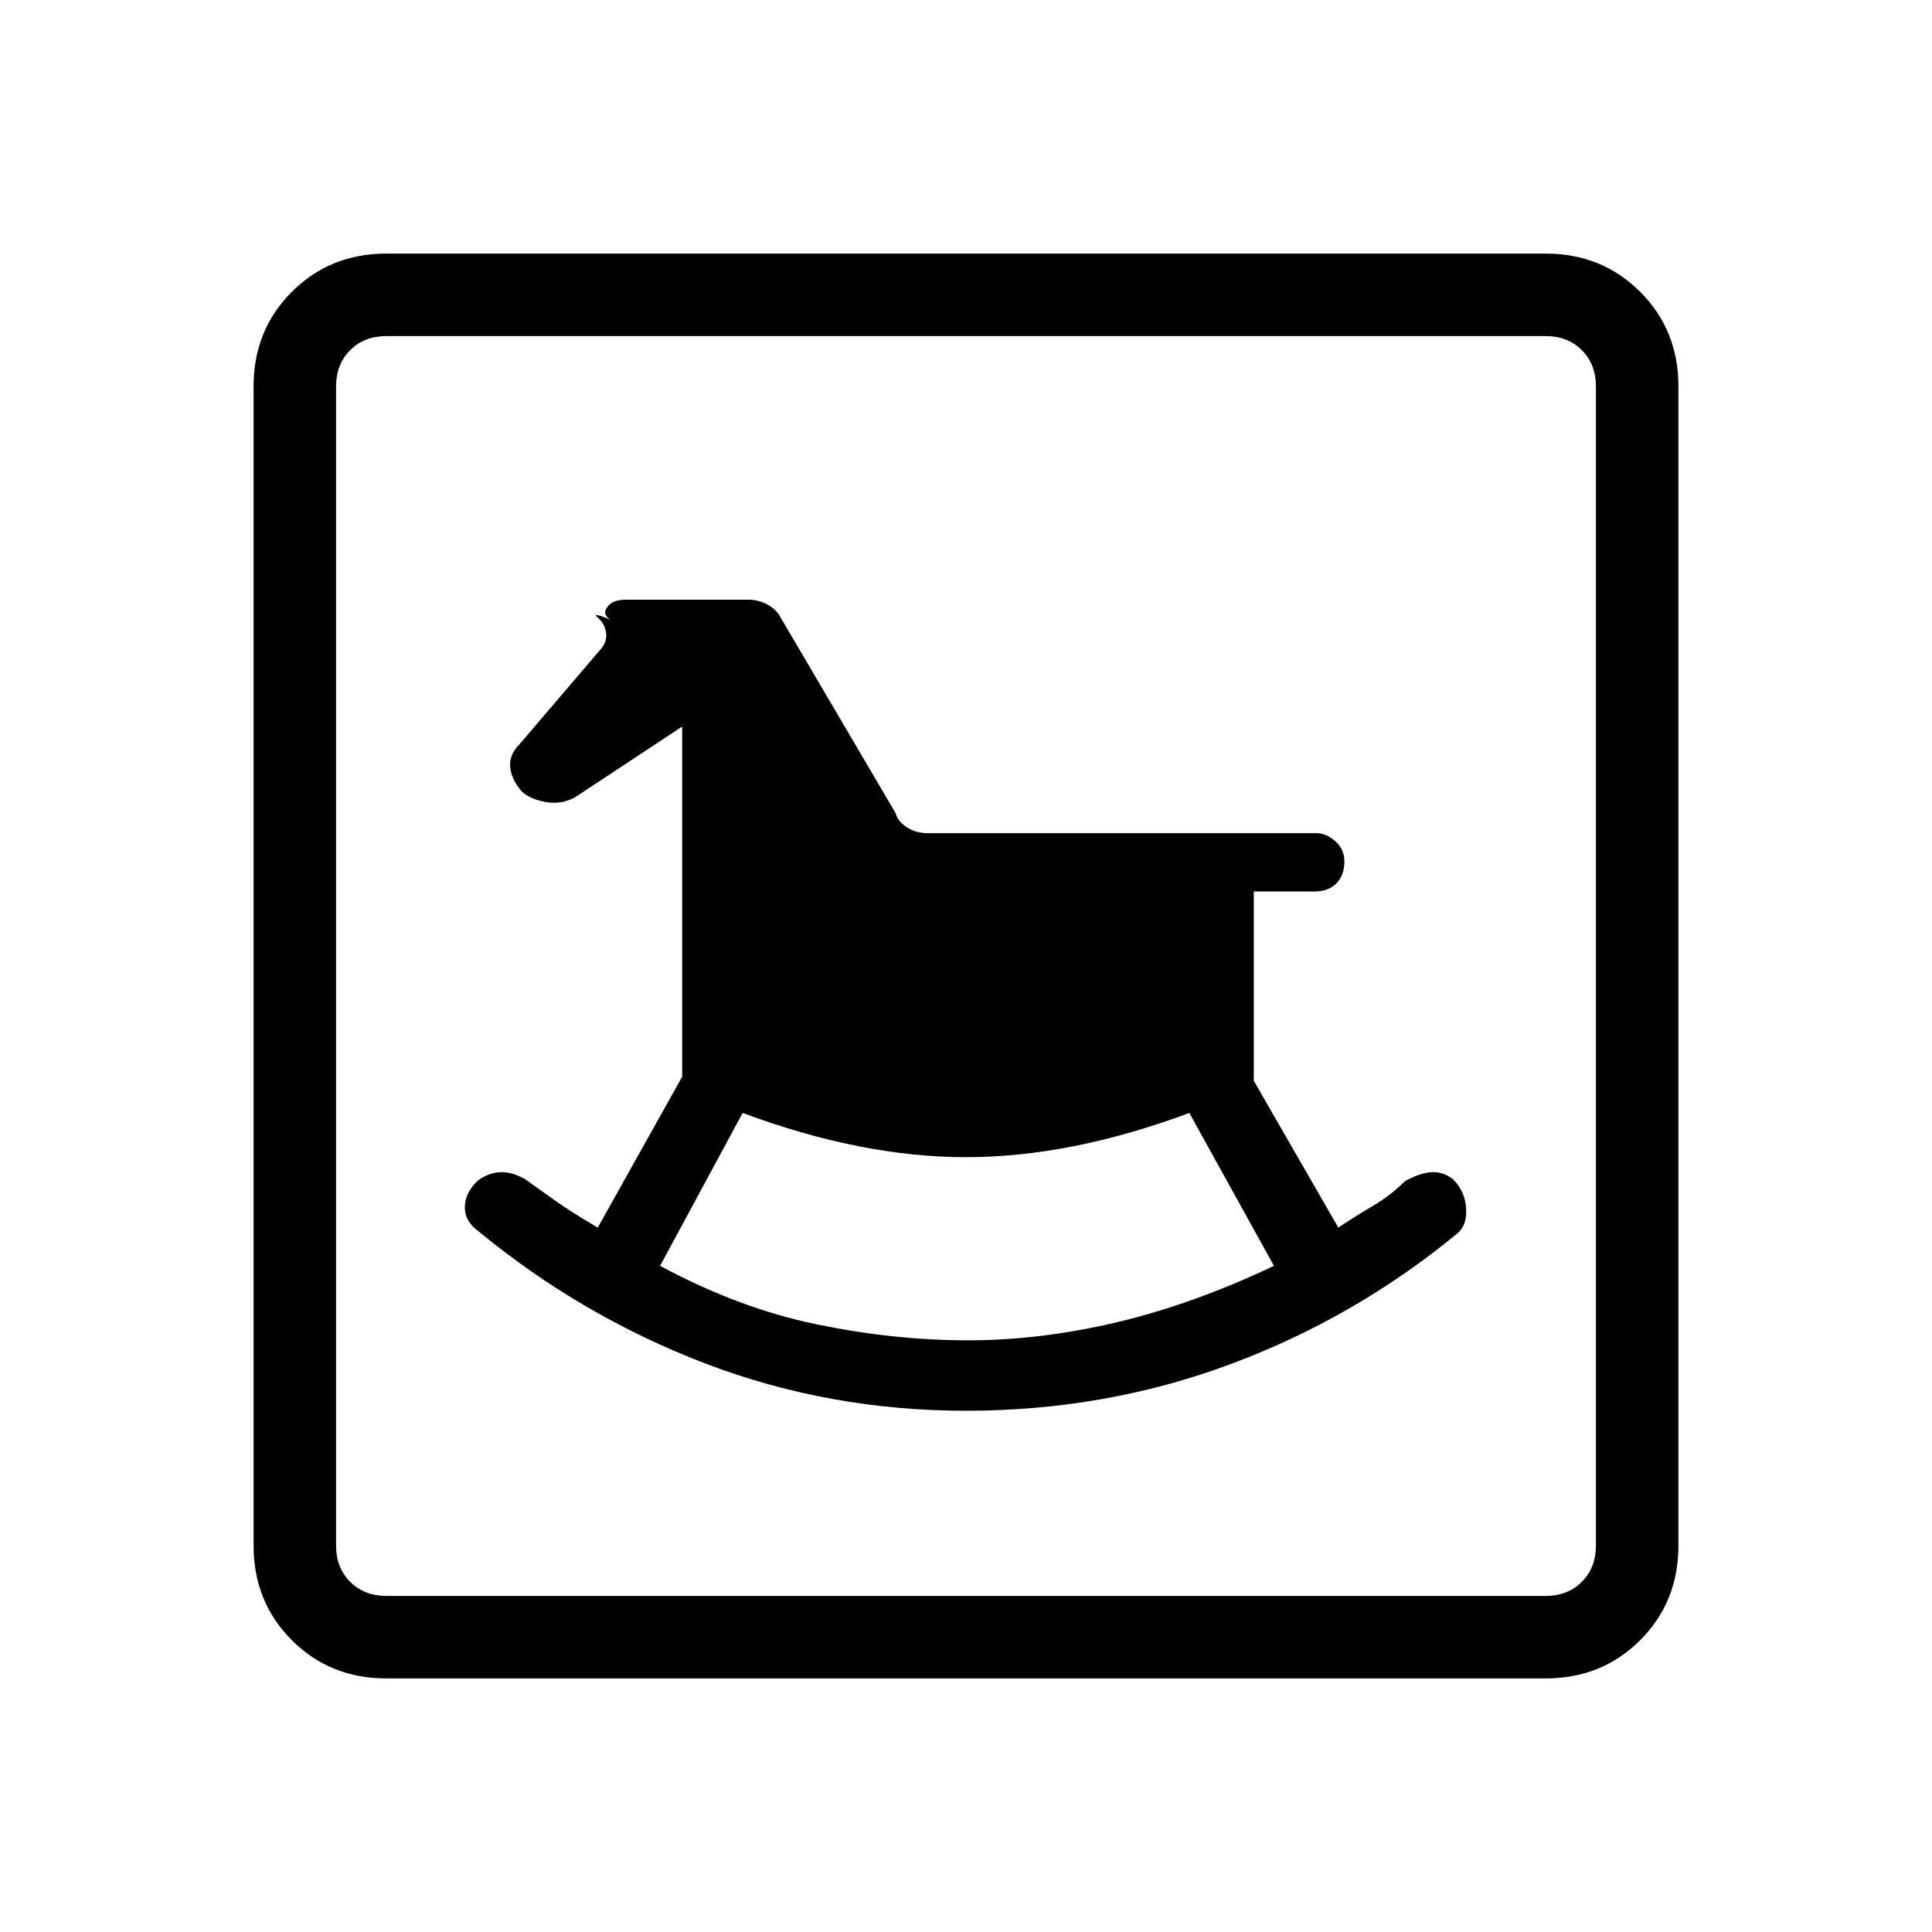<svg xmlns="http://www.w3.org/2000/svg" height="20" width="20"><path d="M10 14.604q1.438 0 2.729-.479 1.292-.479 2.354-1.354.105-.083.094-.261-.01-.177-.135-.302-.104-.083-.23-.073-.124.011-.27.094-.146.146-.323.25-.177.104-.365.229l-.875-1.52V9.229h.625q.146 0 .229-.083.084-.084.084-.229 0-.125-.094-.209-.094-.083-.198-.083H9.604q-.125 0-.219-.063-.093-.062-.114-.145L8.083 6.396q-.041-.084-.135-.136-.094-.052-.198-.052H6.479q-.146 0-.198.084-.052.083.073.146.021 0-.083-.042-.104-.042-.104-.021.083.063.104.156.021.094-.042.177l-.854 1q-.104.104-.094.23.011.124.115.25.083.083.25.114.166.031.312-.052l1.104-.729v3.625l-.874 1.562q-.25-.146-.428-.27l-.322-.23q-.146-.083-.271-.073-.125.011-.229.094-.126.125-.126.271 0 .146.146.25 1.063.875 2.344 1.365 1.281.489 2.698.489Zm.021-.729q-.771 0-1.573-.167-.802-.166-1.615-.604l.855-1.583q1.229.458 2.312.458 1.083 0 2.312-.458l.876 1.583q-.834.396-1.626.584-.791.187-1.541.187ZM4 17.375q-.583 0-.979-.396T2.625 16V4q0-.583.396-.979T4 2.625h12q.583 0 .979.396t.396.979v12q0 .583-.396.979t-.979.396Zm0-.854h12q.229 0 .375-.146t.146-.375V4q0-.229-.146-.375T16 3.479H4q-.229 0-.375.146T3.479 4v12q0 .229.146.375t.375.146Zm-.521 0V3.479 16.521Z"/></svg>